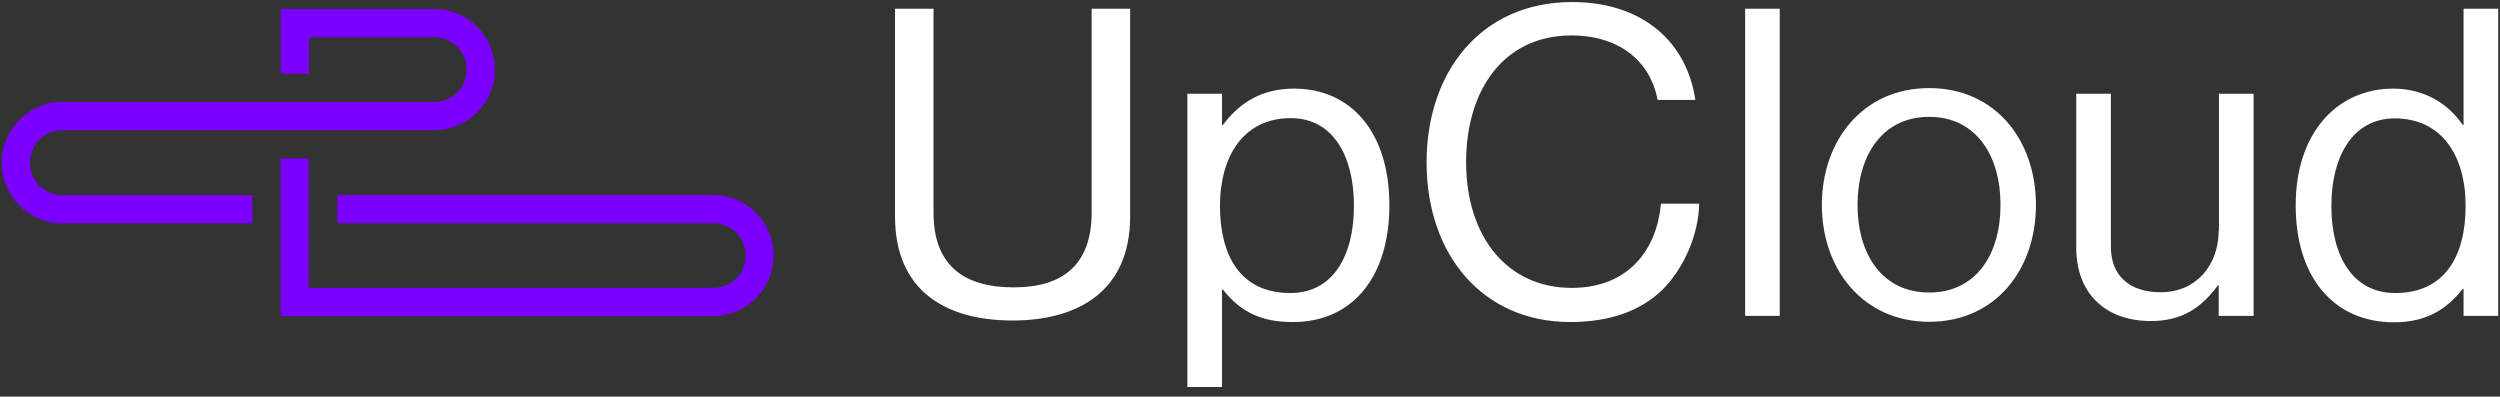 <svg width="208px" height="33px" viewBox="0 0 208 33" version="1.1" xmlns="http://www.w3.org/2000/svg" xmlns:xlink="http://www.w3.org/1999/xlink">

<rect x="0" y="0" width="208" height="33" fill="#333333" stroke="none"/>

<title>UpCloud Brand Guide-0</title>
<desc>Created with Sketch.</desc>
<defs></defs>
<g id="Page-1" stroke="none" stroke-width="1" fill="none" fill-rule="evenodd">
<g id="Startpage" transform="translate(-20, -26)" fill-rule="nonzero">
<g id="Introduction-Header" transform="translate(-138, -2)">
<g id="Main-menu" transform="translate(138, 0)">
<g id="UpCloud-Brand-Guide-0" transform="translate(20, 28)">
<path d="M90.824,17.692 C90.824,22.051 88.389,23.91 84.353,23.91 C80.146,23.91 77.669,22.051 77.669,17.692 L77.669,0.726 L74.466,0.726 L74.466,18.012 C74.466,24.187 78.673,26.666 84.246,26.666 C89.713,26.666 94.027,24.209 94.027,18.012 L94.027,0.726 L90.824,0.726 L90.824,17.692 Z M107.673,7.372 C105.004,7.372 103.146,8.525 101.736,10.406 L101.672,10.406 L101.672,7.799 L98.789,7.799 L98.789,32.2 L101.672,32.2 L101.672,24.081 L101.736,24.081 C103.274,26.046 105.068,26.794 107.566,26.794 C112.563,26.794 115.596,23.012 115.596,17.072 C115.596,10.94 112.35,7.372 107.673,7.372 Z M107.353,24.38 C103.103,24.38 101.501,21.132 101.501,17.136 C101.501,13.141 103.359,9.829 107.395,9.829 C110.898,9.829 112.649,12.97 112.649,17.115 C112.649,21.303 110.898,24.38 107.353,24.38 Z M130.758,23.952 C125.441,23.952 121.981,19.743 121.981,13.483 C121.981,7.478 125.12,2.949 130.737,2.949 C134.773,2.949 137.314,5.128 137.912,8.312 L141.051,8.312 C140.368,3.59 136.759,0.171 130.801,0.171 C123.198,0.171 118.692,6.004 118.692,13.504 C118.692,21.26 123.412,26.794 130.651,26.794 C133.897,26.794 136.503,25.875 138.297,24.123 C140.112,22.328 141.329,19.487 141.372,16.944 L138.19,16.944 C137.869,20.662 135.584,23.952 130.758,23.952 Z M145.194,0.726 L148.077,0.726 L148.077,26.281 L145.194,26.281 L145.194,0.726 Z M160.506,7.329 C154.996,7.329 151.579,11.688 151.579,17.051 C151.579,22.414 155.018,26.773 160.506,26.773 C166.037,26.773 169.39,22.414 169.39,17.051 C169.39,11.688 166.037,7.329 160.506,7.329 Z M160.506,24.337 C156.577,24.337 154.548,21.132 154.548,17.051 C154.548,12.97 156.577,9.722 160.506,9.722 C164.435,9.722 166.443,12.97 166.443,17.051 C166.443,21.132 164.435,24.337 160.506,24.337 Z M184.595,19.166 C184.595,22.093 182.694,24.316 179.768,24.316 C177.163,24.316 175.625,22.927 175.625,20.534 L175.625,7.799 L172.743,7.799 L172.743,20.598 C172.743,24.422 175.177,26.709 178.957,26.709 C181.626,26.709 183.207,25.533 184.531,23.739 L184.595,23.739 L184.595,26.281 L187.499,26.281 L187.499,7.799 L184.616,7.799 L184.616,19.166 L184.595,19.166 Z M204.968,0.726 L204.968,10.406 L204.903,10.406 C203.729,8.654 201.722,7.372 199.116,7.372 C194.546,7.372 191.001,10.94 191.001,17.094 C191.001,23.034 194.14,26.815 199.18,26.815 C201.786,26.815 203.494,25.811 204.903,24.038 L204.968,24.038 L204.968,26.281 L207.851,26.281 L207.851,0.726 L204.968,0.726 Z M199.287,24.38 C195.742,24.38 193.97,21.303 193.97,17.136 C193.97,12.991 195.763,9.85 199.244,9.85 C203.067,9.85 205.138,12.842 205.138,17.136 C205.138,21.303 203.409,24.38 199.287,24.38 Z" id="Shape" fill="#FFFFFF"></path>
<g id="logo-cables" transform="translate(0, 0.641)" fill="#7B00FF">
<path d="M59.325,15.576 L28.061,15.576 L28.061,17.927 L59.346,17.927 C60.841,17.927 62.037,19.123 62.037,20.619 C62.037,22.115 60.841,23.311 59.346,23.311 L25.69,23.311 L25.69,12.542 L23.341,12.542 L23.341,25.662 L59.325,25.662 C62.101,25.662 64.365,23.397 64.365,20.619 C64.365,17.841 62.101,15.576 59.325,15.576 Z" id="Shape"></path>
<path d="M2.499,12.884 C2.499,11.389 3.694,10.192 5.189,10.192 L36.133,10.192 C38.909,10.192 41.173,7.927 41.173,5.149 C41.173,2.372 38.909,0.107 36.133,0.107 L23.363,0.107 L23.363,5.491 L25.712,5.491 L25.712,2.457 L36.133,2.457 C37.628,2.457 38.824,3.654 38.824,5.149 C38.824,6.645 37.628,7.842 36.133,7.842 L5.189,7.842 C2.413,7.842 0.149,10.107 0.149,12.884 C0.149,15.662 2.392,17.948 5.189,17.948 L20.992,17.948 L20.992,15.598 L5.189,15.598 C3.694,15.576 2.499,14.38 2.499,12.884 Z" id="Shape"></path>
</g>
</g>
</g>
</g>
</g>
</g>
</svg>